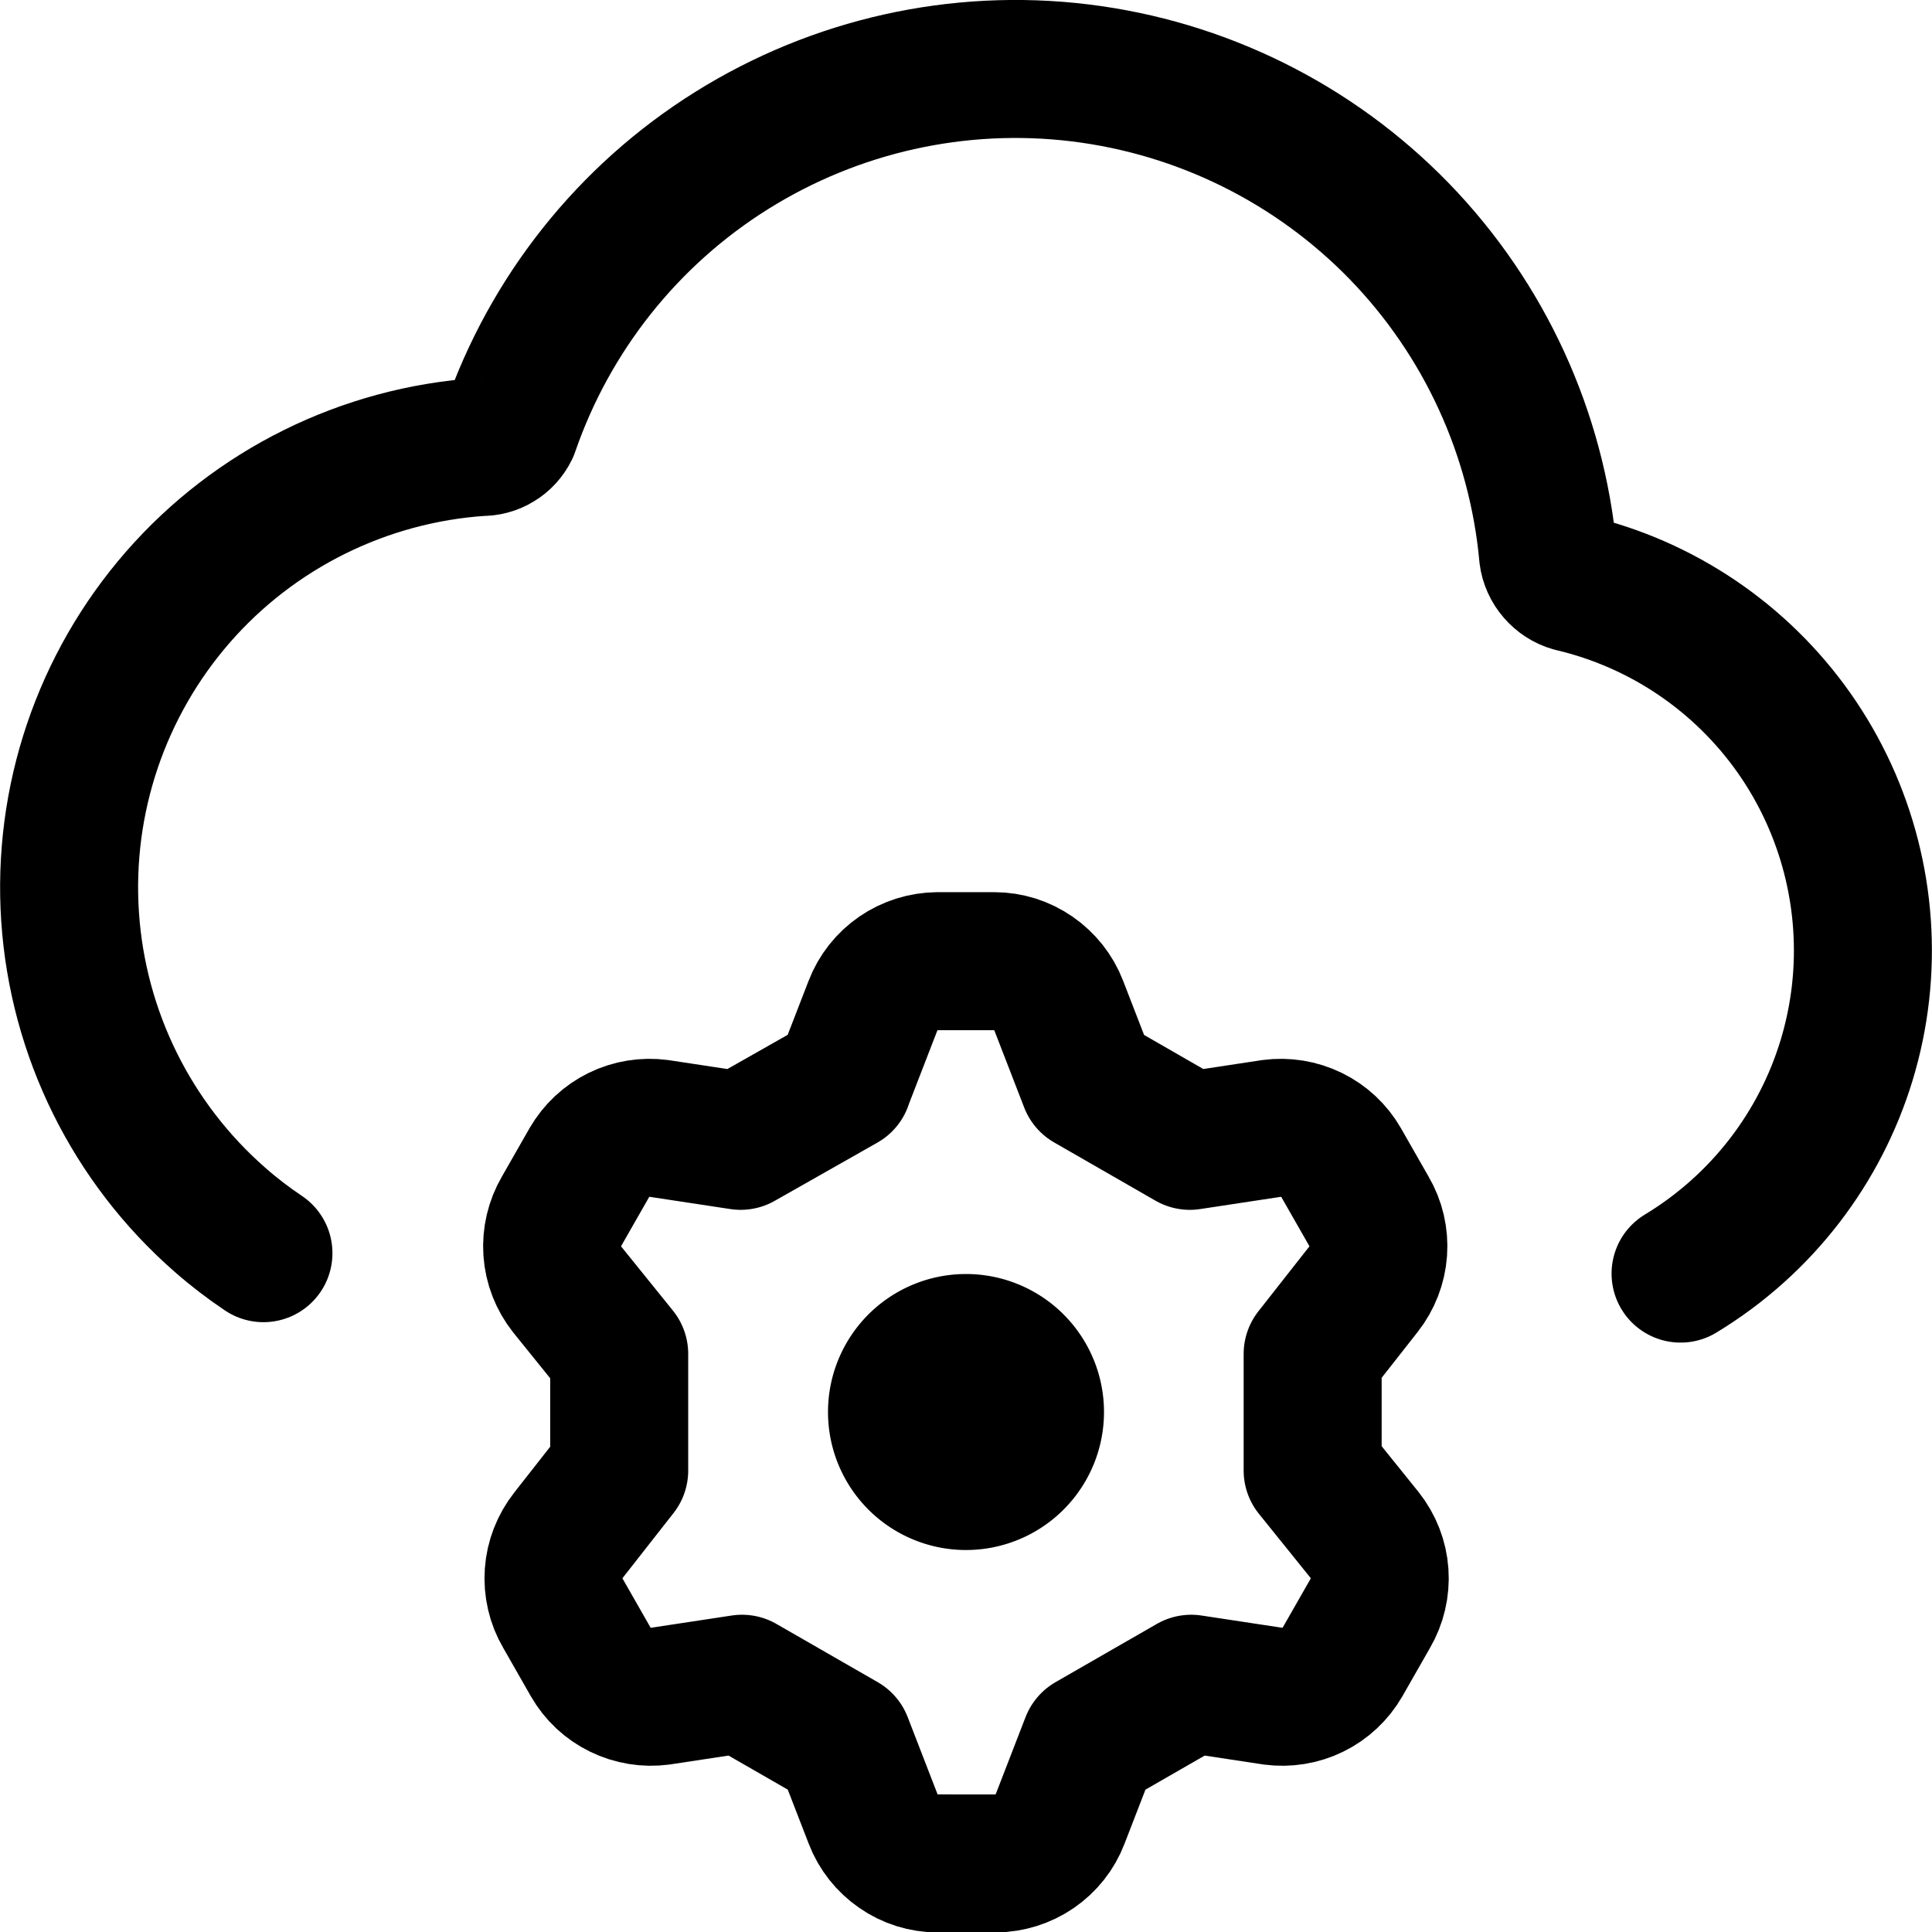 <svg xmlns="http://www.w3.org/2000/svg" fill="none" viewBox="0 0 14 14"><g id="cloud-setting-gear"><path id="Vector" stroke="#000000" stroke-linecap="round" stroke-linejoin="round" d="M12.178 9.229c0.147 -0.089 0.285 -0.191 0.414 -0.307 0.498 -0.447 0.815 -1.062 0.89 -1.727 0.075 -0.665 -0.096 -1.335 -0.481 -1.883 -0.385 -0.547 -0.958 -0.935 -1.61 -1.088 -0.045 -0.013 -0.085 -0.039 -0.116 -0.075 -0.031 -0.036 -0.051 -0.079 -0.057 -0.126 -0.081 -0.883 -0.461 -1.711 -1.079 -2.348C9.522 1.04 8.705 0.635 7.825 0.528 6.945 0.421 6.055 0.62 5.303 1.09c-0.752 0.47 -1.319 1.184 -1.608 2.022 -0.019 0.039 -0.049 0.072 -0.086 0.094 -0.037 0.023 -0.08 0.034 -0.124 0.033 -0.419 0.028 -0.829 0.139 -1.205 0.325 -0.376 0.186 -0.713 0.445 -0.989 0.761 -0.558 0.639 -0.84 1.473 -0.783 2.32 0.057 0.847 0.448 1.636 1.086 2.194 0.1 0.088 0.206 0.169 0.315 0.242" stroke-width="1"></path><path id="Vector_2" stroke="#000000" stroke-linecap="round" stroke-linejoin="round" d="m6.11 7.845 0.216 -0.558c0.036 -0.094 0.101 -0.176 0.184 -0.233 0.083 -0.057 0.182 -0.088 0.283 -0.089h0.412c0.101 0 0.2 0.031 0.283 0.089 0.083 0.057 0.148 0.139 0.184 0.233l0.216 0.558 0.734 0.422 0.593 -0.09c0.099 -0.013 0.199 0.003 0.289 0.047 0.09 0.044 0.164 0.113 0.214 0.2l0.201 0.352c0.052 0.088 0.075 0.189 0.068 0.29 -0.007 0.101 -0.045 0.198 -0.108 0.278l-0.367 0.467v0.845l0.377 0.468c0.063 0.08 0.101 0.176 0.108 0.278 0.007 0.101 -0.017 0.203 -0.068 0.29l-0.201 0.352c-0.05 0.086 -0.124 0.156 -0.214 0.2 -0.089 0.044 -0.19 0.06 -0.289 0.047l-0.593 -0.09 -0.734 0.422 -0.216 0.558c-0.036 0.095 -0.101 0.176 -0.184 0.233 -0.083 0.057 -0.182 0.088 -0.283 0.089H6.794c-0.101 -0 -0.2 -0.031 -0.283 -0.089 -0.083 -0.057 -0.148 -0.139 -0.184 -0.233l-0.216 -0.558 -0.734 -0.422 -0.593 0.09c-0.099 0.013 -0.199 -0.003 -0.289 -0.047 -0.09 -0.044 -0.164 -0.113 -0.214 -0.2l-0.201 -0.352c-0.052 -0.088 -0.075 -0.189 -0.068 -0.29 0.007 -0.101 0.045 -0.198 0.108 -0.278l0.367 -0.468v-0.845l-0.377 -0.467c-0.063 -0.08 -0.101 -0.176 -0.108 -0.278 -0.007 -0.101 0.017 -0.203 0.068 -0.29l0.201 -0.352c0.05 -0.086 0.124 -0.156 0.214 -0.2 0.09 -0.044 0.19 -0.06 0.289 -0.047l0.593 0.09 0.744 -0.422Z" stroke-width="1"></path><path id="Ellipse 1473" stroke="#000000" stroke-linecap="round" stroke-linejoin="round" d="M6.5 10.232a0.5 0.5 0 1 0 1 0 0.5 0.5 0 1 0 -1 0" stroke-width="1"></path></g></svg>